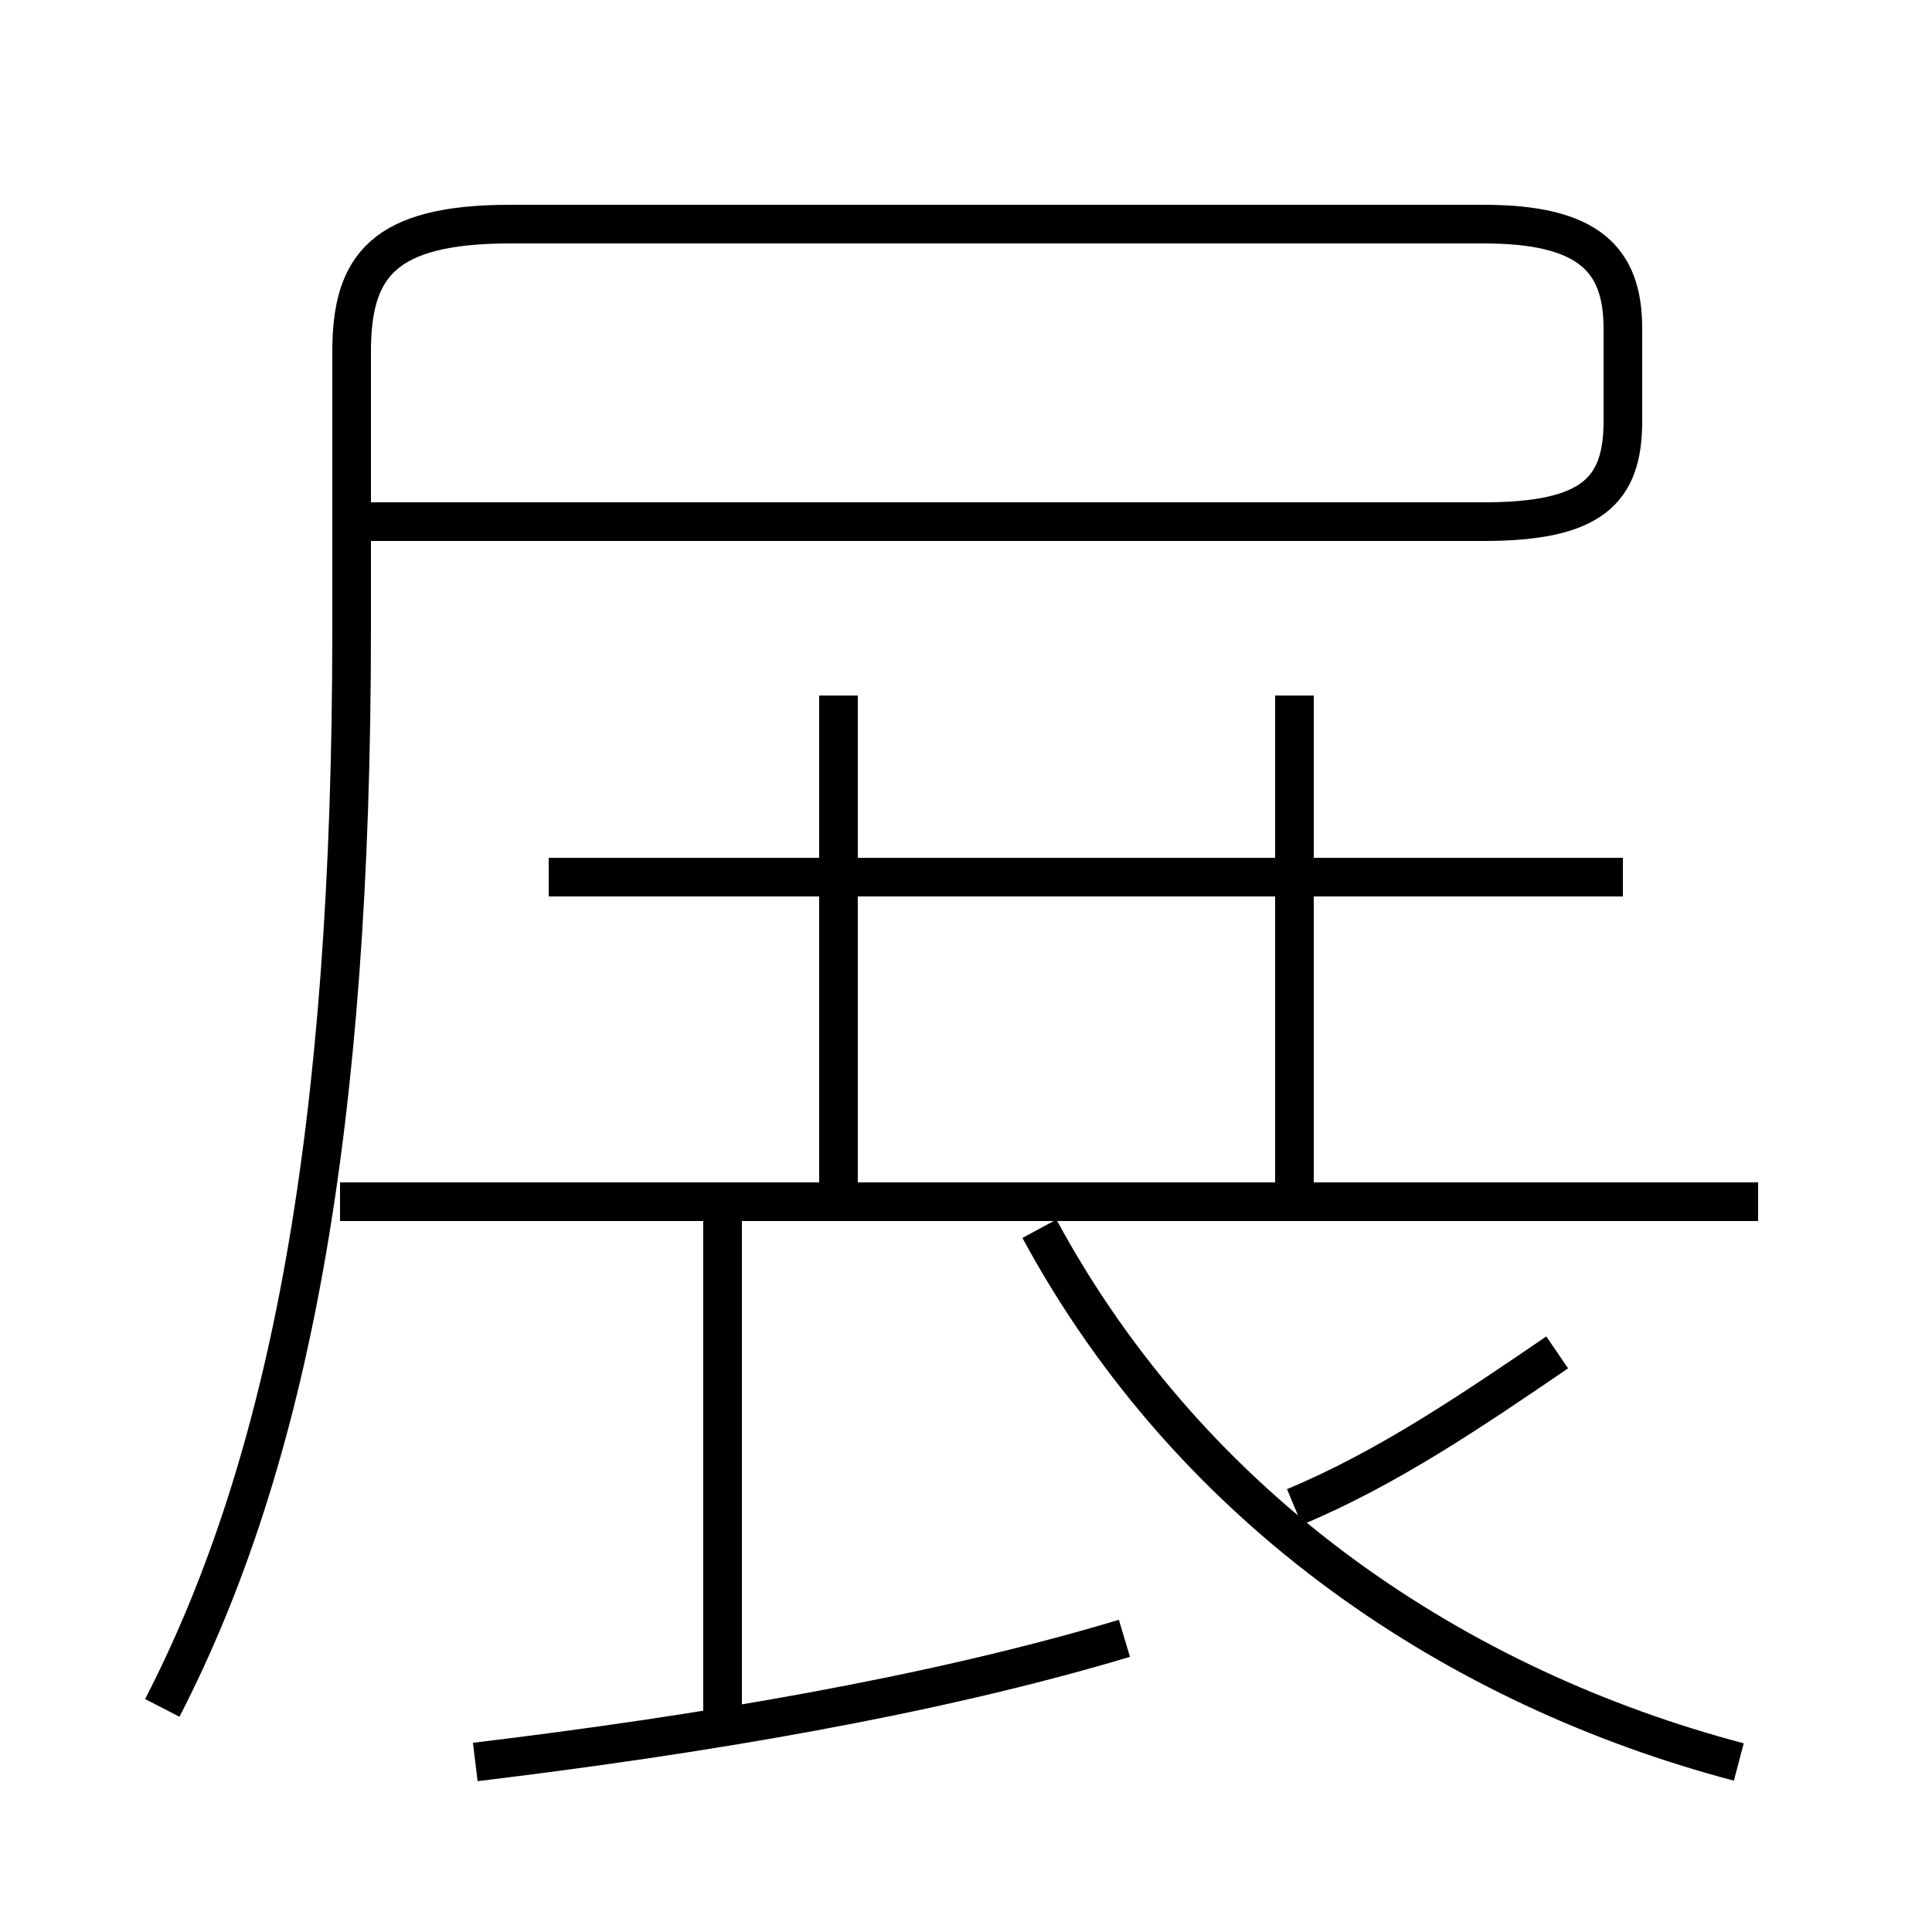 <?xml version='1.0' encoding='utf8'?>
<svg viewBox="0.0 -6.0 50.0 50.0" version="1.1" xmlns="http://www.w3.org/2000/svg">
<rect x="0.0" y="-6.0" width="50.0" height="50.0" fill="#808080" stroke="none"/>
<rect x="-1000" y="-1000" width="2000" height="2000" stroke="white" fill="white"/>
<g style="fill:white;stroke:#000000;  stroke-width:1">
<path d="M 4.2 0.2 C 7.5 -6.2 9.1 -14.8 9.1 -27.7 L 9.1 -34.9 C 9.1 -37.1 9.9 -38.2 13.2 -38.2 L 38.4 -38.2 C 41.1 -38.2 42.0 -37.3 42.0 -35.5 L 42.0 -33.1 C 42.0 -31.3 41.2 -30.5 38.4 -30.5 L 9.2 -30.5 M 12.3 1.6 C 18.1 0.9 24.1 -0.1 29.1 -1.6 M 18.7 0.5 L 18.7 -13.1 M 45.0 1.6 C 37.8 -0.3 30.9 -4.8 26.9 -12.2 M 21.7 -13.1 L 21.7 -26.0 M 33.5 -5.0 C 35.9 -6.0 38.1 -7.5 40.3 -9.0 M 45.5 -12.9 L 8.8 -12.9 M 42.0 -21.3 L 14.2 -21.3 M 33.5 -13.1 L 33.5 -26.0" transform="translate(0.0 38.0)" />
</g>
</svg>